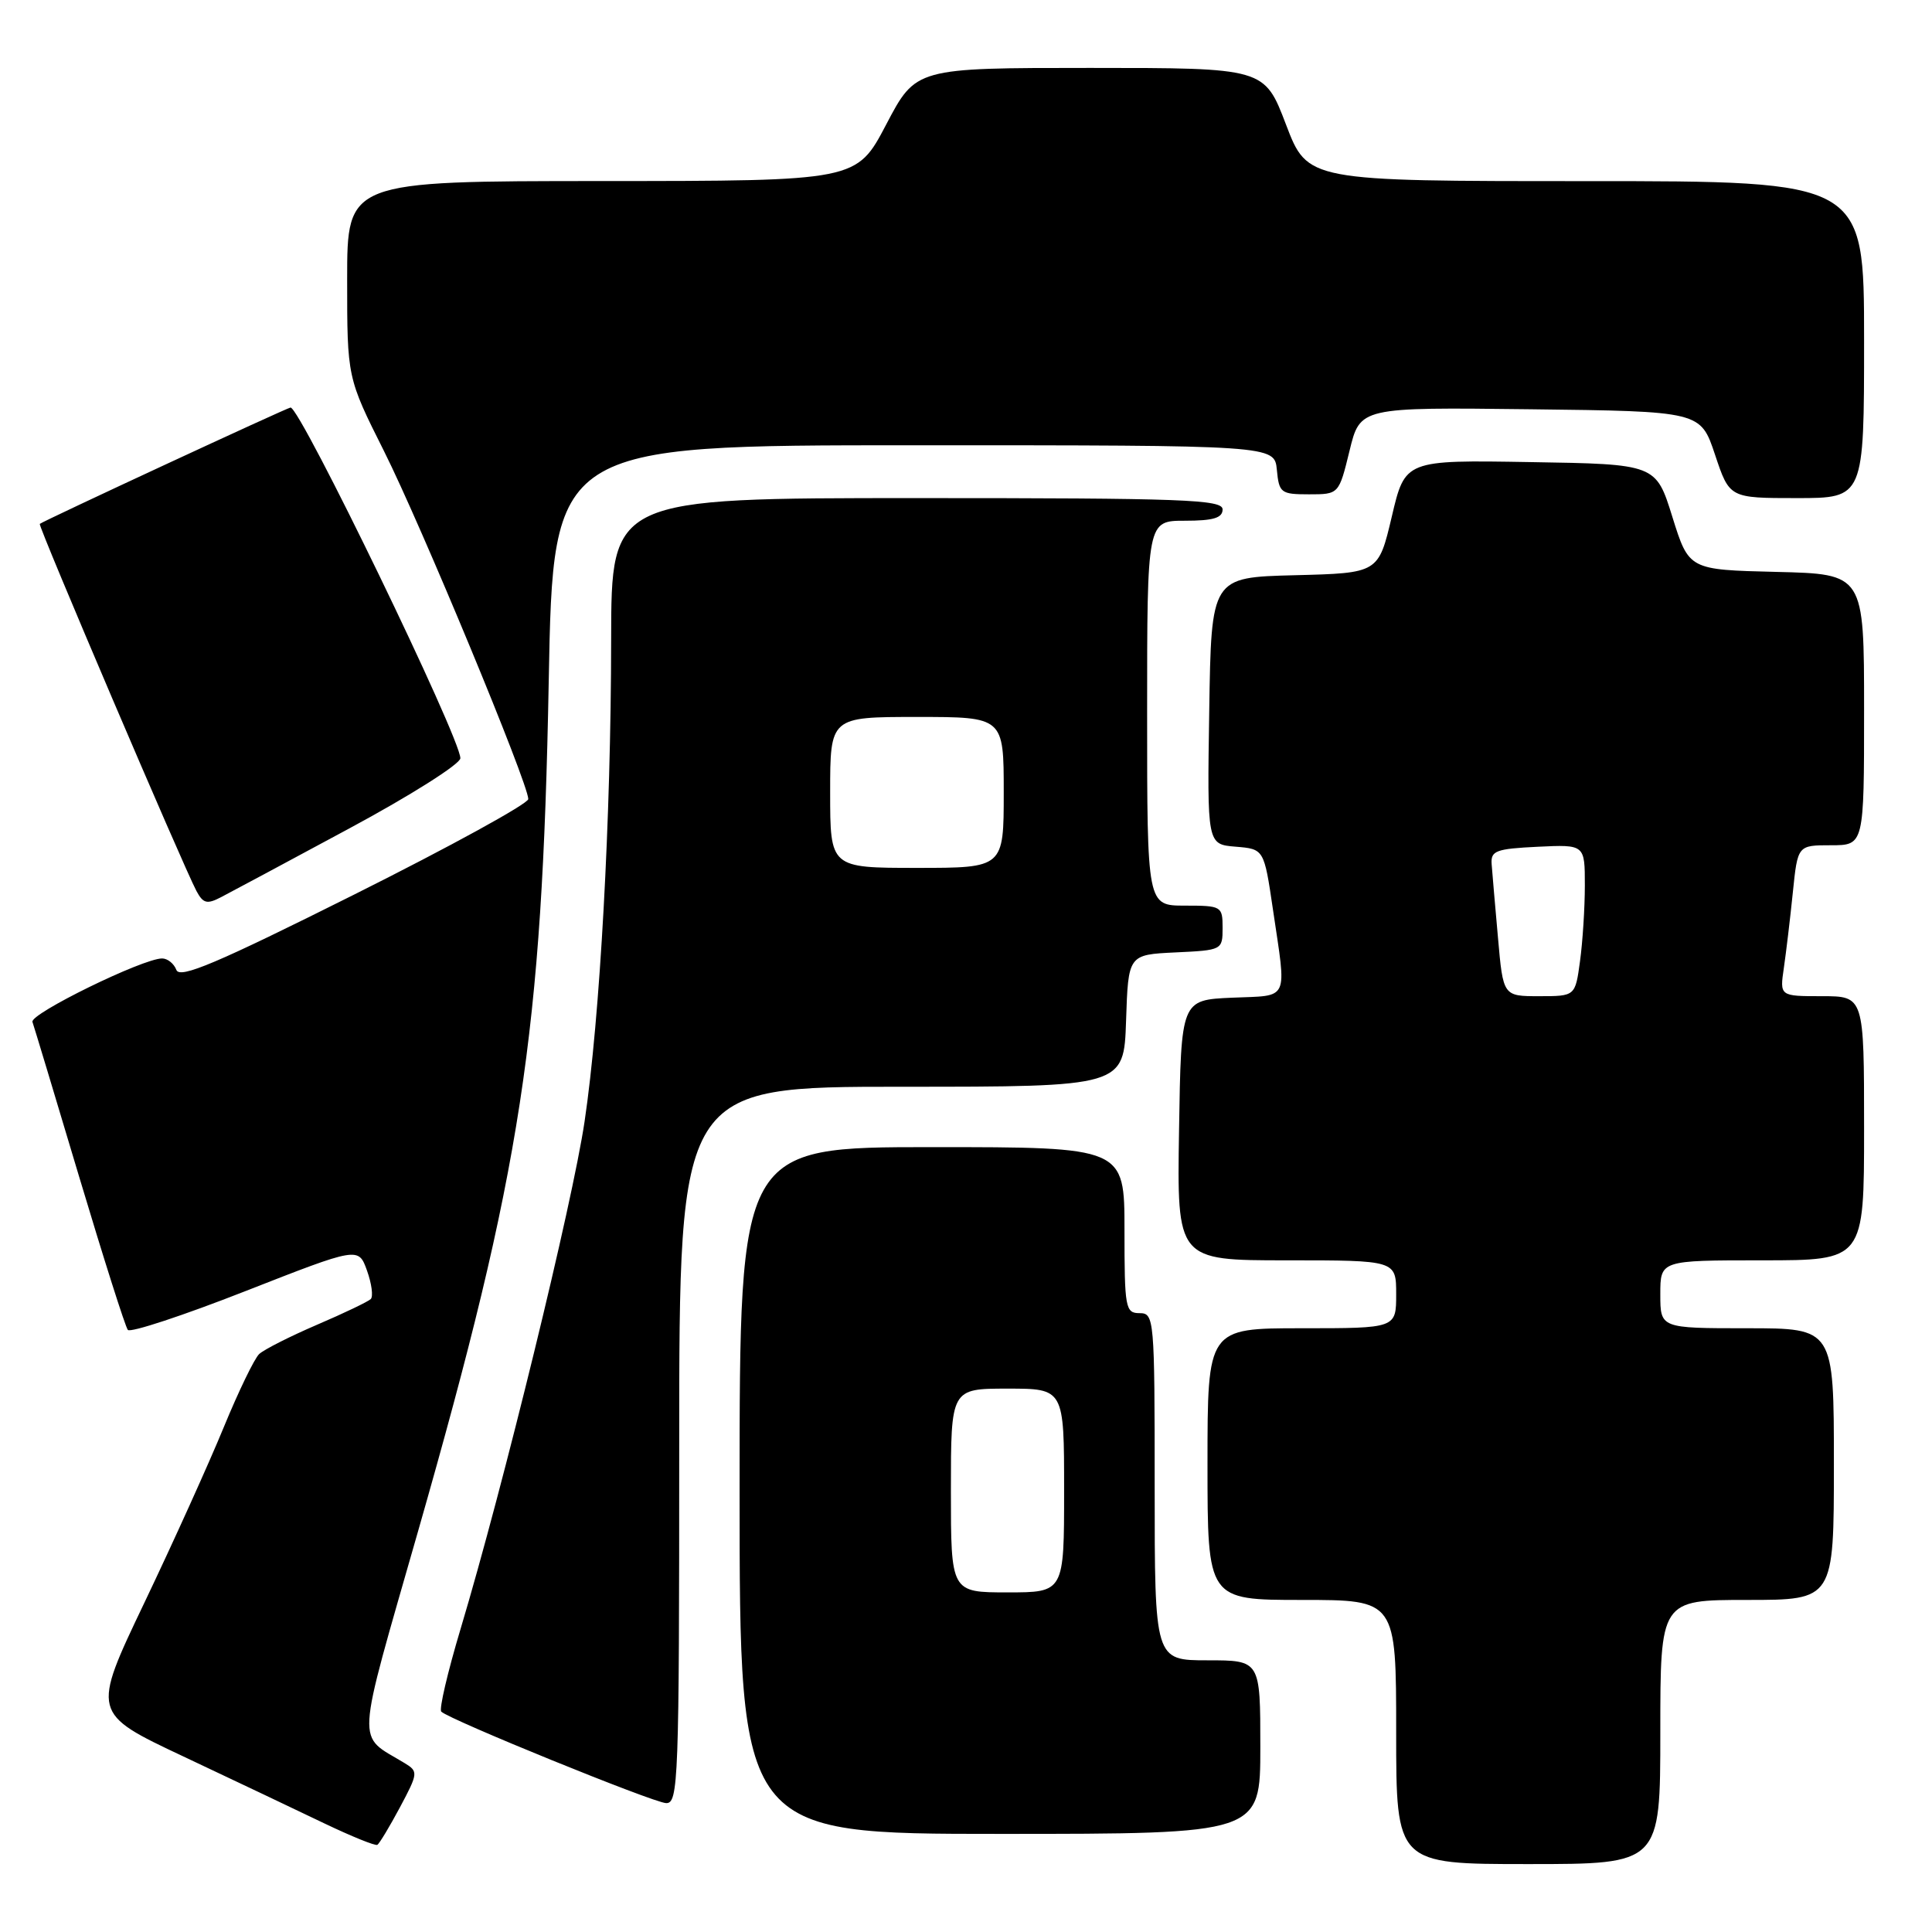 <?xml version="1.0" encoding="UTF-8" standalone="no"?>
<!DOCTYPE svg PUBLIC "-//W3C//DTD SVG 1.1//EN" "http://www.w3.org/Graphics/SVG/1.1/DTD/svg11.dtd" >
<svg xmlns="http://www.w3.org/2000/svg" xmlns:xlink="http://www.w3.org/1999/xlink" version="1.1" viewBox="0 0 256 256">
 <g >
 <path fill="currentColor"
d=" M 220.00 229.50 C 220.00 212.00 220.00 212.00 231.50 212.00 C 243.00 212.00 243.00 212.00 243.00 194.00 C 243.00 176.00 243.00 176.00 231.50 176.00 C 220.00 176.00 220.00 176.00 220.00 171.50 C 220.00 167.00 220.00 167.00 233.50 167.00 C 247.00 167.00 247.00 167.00 247.00 149.50 C 247.00 132.00 247.00 132.00 241.41 132.00 C 235.82 132.00 235.82 132.00 236.37 128.25 C 236.67 126.19 237.21 121.69 237.56 118.25 C 238.20 112.00 238.20 112.00 242.60 112.00 C 247.00 112.00 247.00 112.00 247.00 94.03 C 247.00 76.06 247.00 76.06 235.39 75.78 C 223.79 75.50 223.79 75.50 221.60 68.50 C 219.42 61.50 219.42 61.50 202.80 61.23 C 186.18 60.95 186.18 60.95 184.42 68.45 C 182.65 75.94 182.65 75.94 171.57 76.22 C 160.50 76.50 160.50 76.50 160.23 94.19 C 159.95 111.88 159.95 111.88 163.72 112.19 C 167.49 112.50 167.49 112.50 168.67 120.50 C 170.49 132.85 170.95 131.87 163.25 132.20 C 156.50 132.50 156.50 132.50 156.23 149.75 C 155.95 167.00 155.95 167.00 170.48 167.00 C 185.00 167.00 185.00 167.00 185.00 171.50 C 185.00 176.00 185.00 176.00 172.50 176.00 C 160.00 176.00 160.00 176.00 160.00 194.00 C 160.00 212.00 160.00 212.00 172.50 212.00 C 185.00 212.00 185.00 212.00 185.00 229.50 C 185.00 247.00 185.00 247.00 202.50 247.00 C 220.00 247.00 220.00 247.00 220.00 229.50 Z  M 53.00 239.47 C 55.41 234.95 55.43 234.73 53.63 233.63 C 47.16 229.70 47.01 232.22 55.42 202.81 C 69.12 154.89 71.84 137.18 72.71 90.25 C 73.29 59.00 73.29 59.00 121.08 59.00 C 168.87 59.00 168.87 59.00 169.19 62.25 C 169.48 65.32 169.72 65.50 173.45 65.50 C 177.41 65.50 177.41 65.50 178.82 59.73 C 180.22 53.96 180.22 53.96 202.78 54.23 C 225.33 54.50 225.33 54.50 227.25 60.25 C 229.17 66.00 229.17 66.00 238.08 66.00 C 247.00 66.00 247.00 66.00 247.00 45.00 C 247.00 24.00 247.00 24.00 210.13 24.00 C 173.26 24.00 173.26 24.00 170.40 16.50 C 167.54 9.00 167.54 9.00 144.45 9.00 C 121.36 9.00 121.36 9.00 117.43 16.49 C 113.50 23.98 113.50 23.98 79.75 23.99 C 46.00 24.00 46.00 24.00 46.00 37.02 C 46.00 50.04 46.00 50.04 50.88 59.77 C 55.80 69.58 70.00 103.82 70.00 105.88 C 70.00 106.49 59.64 112.18 46.98 118.51 C 28.67 127.67 23.83 129.72 23.37 128.52 C 23.05 127.68 22.20 127.00 21.48 127.00 C 18.92 127.00 3.92 134.35 4.30 135.41 C 4.51 136.01 7.31 145.28 10.51 156.00 C 13.72 166.72 16.61 175.83 16.94 176.22 C 17.28 176.62 24.29 174.31 32.52 171.08 C 47.50 165.21 47.50 165.21 48.63 168.36 C 49.25 170.09 49.47 171.78 49.13 172.13 C 48.78 172.47 45.58 174.01 42.00 175.54 C 38.42 177.08 34.98 178.82 34.34 179.42 C 33.71 180.01 31.60 184.37 29.66 189.09 C 27.72 193.82 22.99 204.29 19.14 212.35 C 12.14 227.01 12.14 227.01 24.32 232.75 C 31.02 235.91 39.42 239.90 43.00 241.62 C 46.58 243.33 49.73 244.61 50.00 244.45 C 50.27 244.29 51.62 242.05 53.00 239.47 Z  M 167.00 231.50 C 167.00 220.00 167.00 220.00 160.00 220.00 C 153.00 220.00 153.00 220.00 153.00 197.00 C 153.00 174.67 152.94 174.00 151.00 174.00 C 149.12 174.00 149.00 173.33 149.00 163.00 C 149.00 152.00 149.00 152.00 123.50 152.00 C 98.00 152.00 98.00 152.00 98.00 197.50 C 98.00 243.00 98.00 243.00 132.50 243.00 C 167.00 243.00 167.00 243.00 167.00 231.50 Z  M 90.00 191.50 C 90.00 144.00 90.00 144.00 119.46 144.00 C 148.92 144.00 148.92 144.00 149.21 135.25 C 149.50 126.50 149.50 126.50 155.75 126.20 C 161.94 125.91 162.00 125.88 162.00 122.95 C 162.00 120.08 161.87 120.00 157.00 120.00 C 152.00 120.00 152.00 120.00 152.00 94.50 C 152.00 69.00 152.00 69.00 157.00 69.00 C 160.78 69.00 162.00 68.63 162.00 67.50 C 162.00 66.19 156.83 66.00 121.50 66.00 C 81.00 66.00 81.00 66.00 80.98 84.75 C 80.96 108.53 79.51 134.83 77.46 148.60 C 75.85 159.48 66.69 196.94 61.02 215.87 C 59.31 221.58 58.16 226.49 58.47 226.80 C 59.53 227.86 86.51 238.84 88.25 238.92 C 89.89 239.00 90.00 236.10 90.00 191.50 Z  M 46.25 109.79 C 54.36 105.43 61.00 101.23 61.00 100.47 C 61.00 97.77 39.81 54.00 38.50 54.00 C 38.10 54.00 5.69 69.04 5.27 69.42 C 5.01 69.65 24.30 114.82 26.03 118.06 C 26.92 119.72 27.43 119.85 29.29 118.88 C 30.51 118.25 38.14 114.16 46.25 109.79 Z  M 198.49 124.25 C 198.11 119.99 197.73 115.60 197.65 114.50 C 197.52 112.73 198.21 112.47 203.75 112.20 C 210.00 111.90 210.00 111.90 210.00 117.31 C 210.00 120.29 209.71 124.81 209.36 127.36 C 208.73 132.00 208.73 132.00 203.95 132.00 C 199.17 132.00 199.17 132.00 198.49 124.25 Z  M 126.00 197.50 C 126.00 184.00 126.00 184.00 133.50 184.00 C 141.00 184.00 141.00 184.00 141.00 197.50 C 141.00 211.00 141.00 211.00 133.50 211.00 C 126.00 211.00 126.00 211.00 126.00 197.50 Z  M 110.00 105.00 C 110.00 95.00 110.00 95.00 121.50 95.00 C 133.00 95.00 133.00 95.00 133.00 105.00 C 133.00 115.00 133.00 115.00 121.50 115.00 C 110.00 115.00 110.00 115.00 110.00 105.00 Z "/>
</g>
</svg>